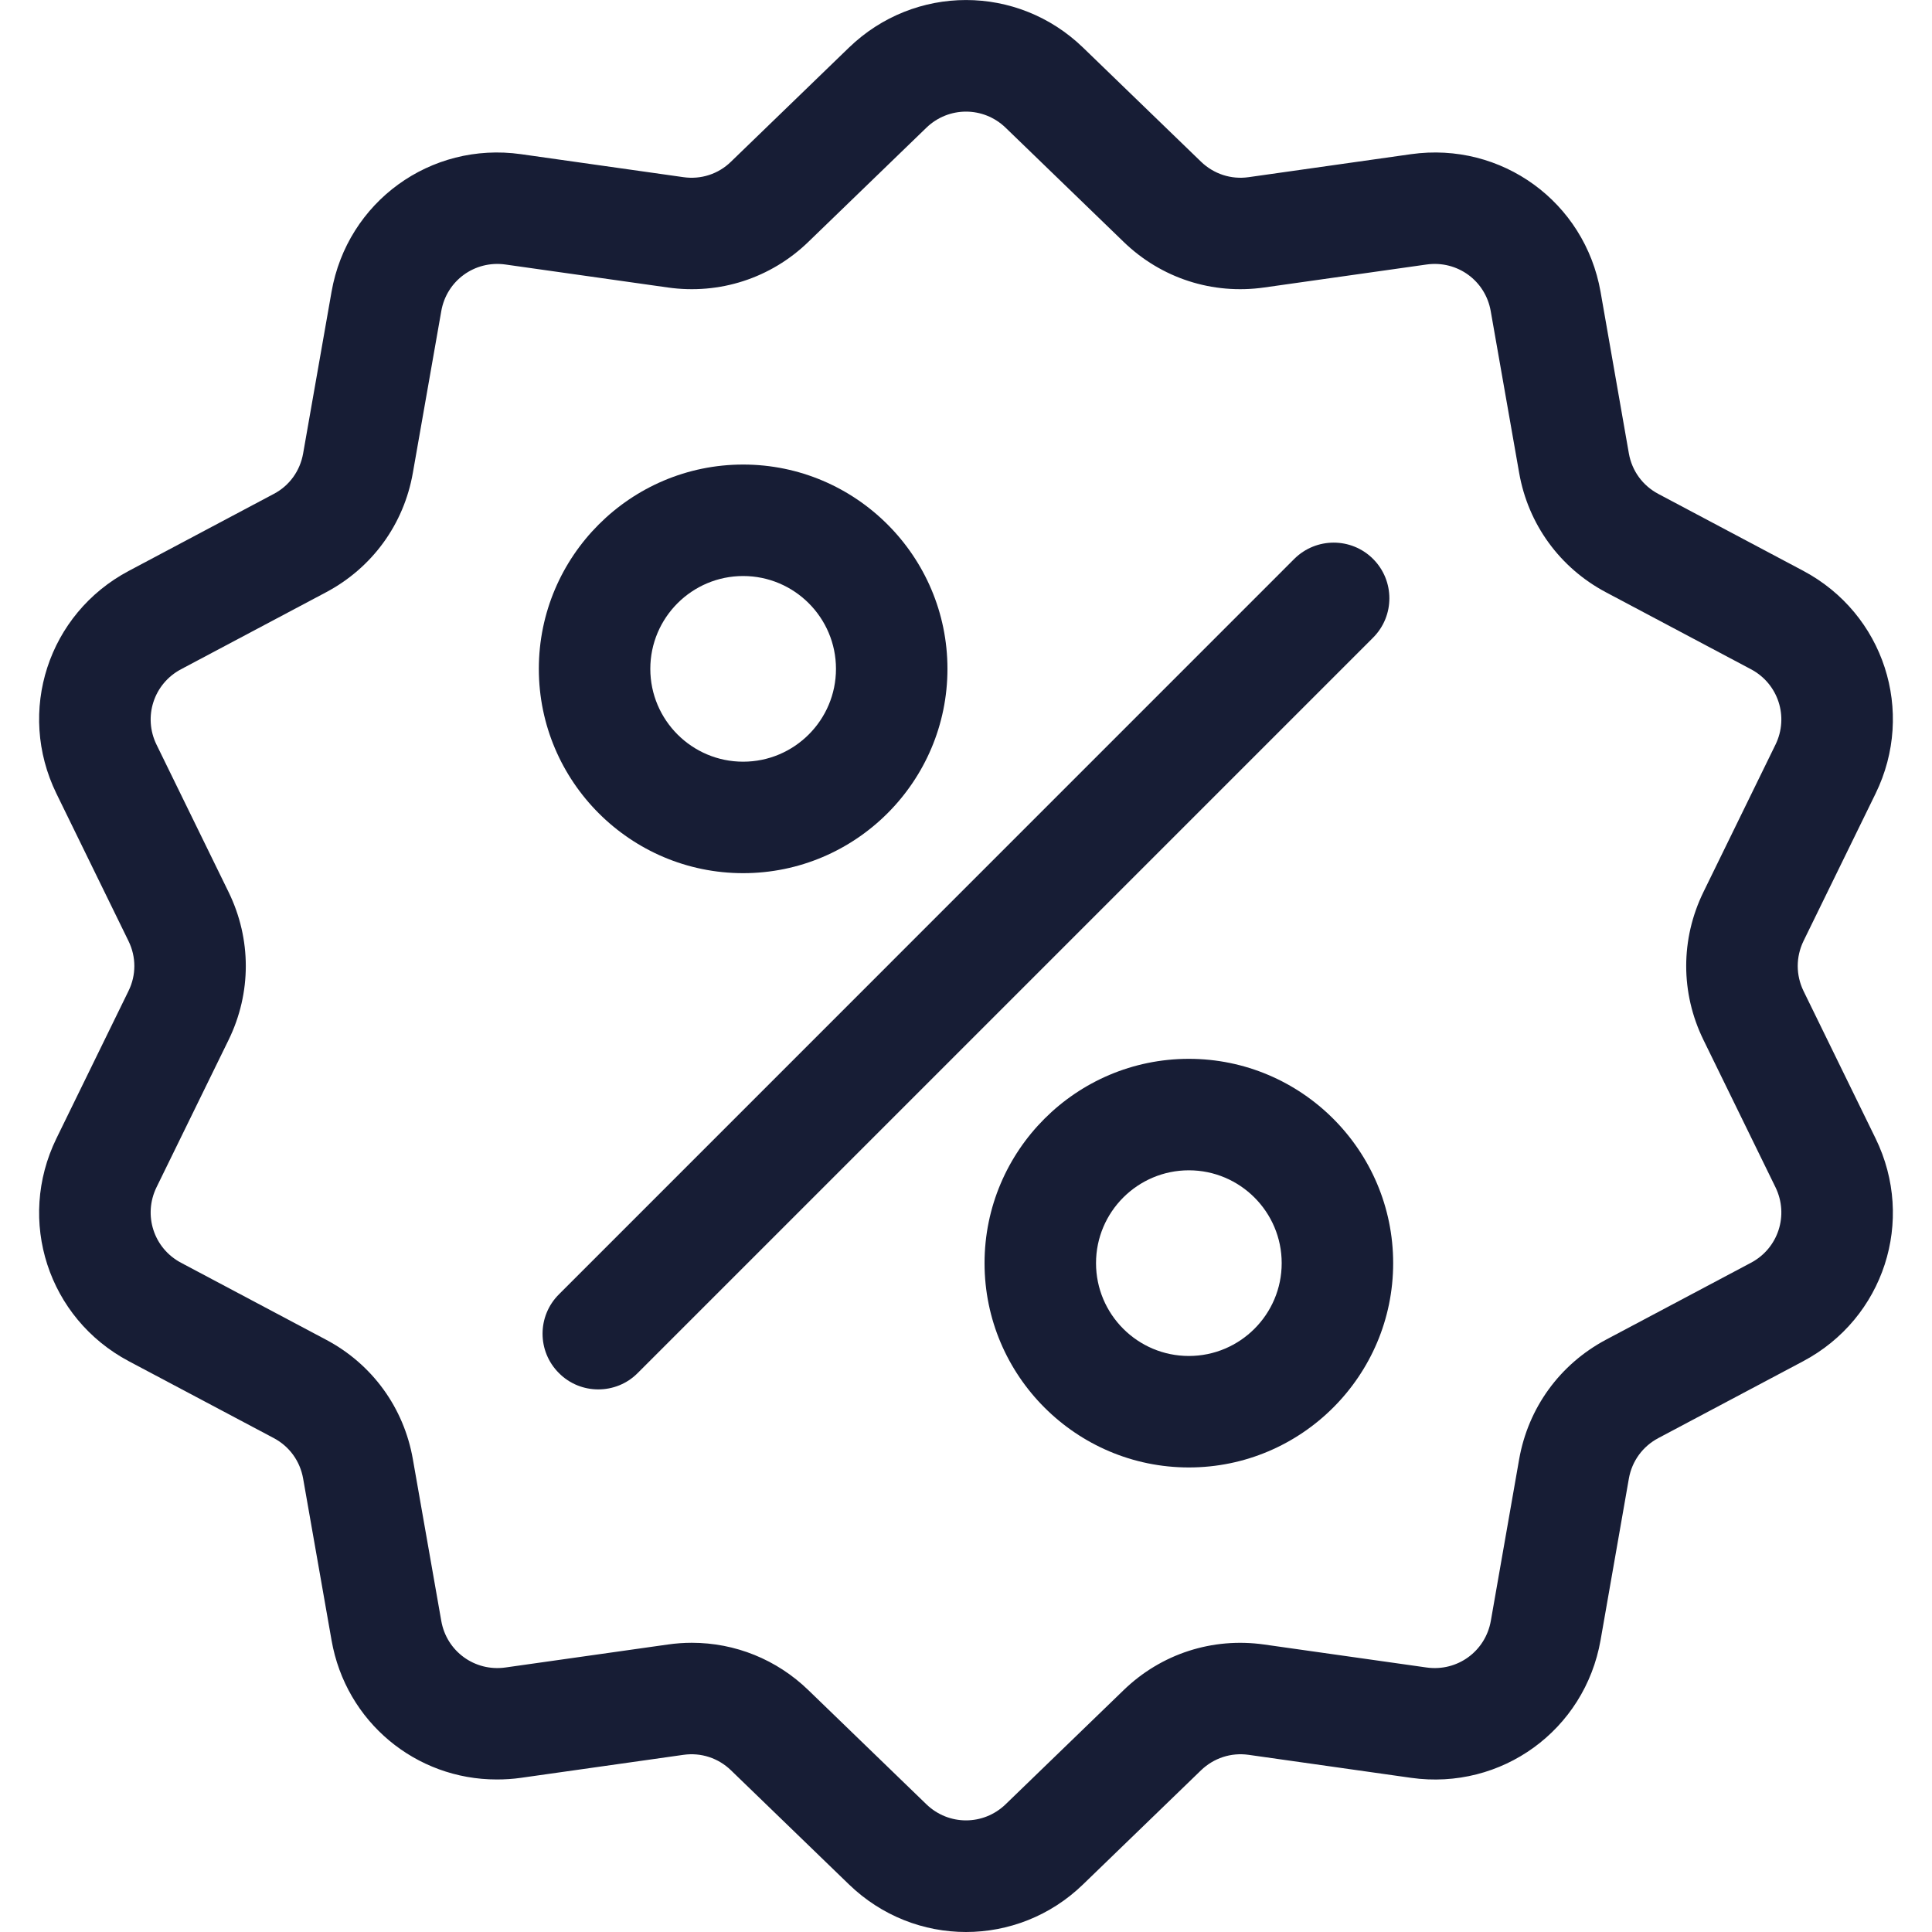 <svg width="20" height="20" viewBox="0 0 20 20" fill="none" xmlns="http://www.w3.org/2000/svg">
<g clip-path="url(#clip0_865_7744)">
<path d="M18.67 10.259C18.59 10.094 18.59 9.906 18.67 9.741L19.416 8.215C19.831 7.365 19.502 6.353 18.667 5.909L17.167 5.113C17.005 5.027 16.894 4.875 16.862 4.694L16.569 3.021C16.405 2.09 15.544 1.464 14.607 1.596L12.926 1.834C12.744 1.86 12.565 1.801 12.433 1.674L11.212 0.493C10.533 -0.164 9.468 -0.164 8.788 0.493L7.567 1.674C7.436 1.802 7.256 1.86 7.075 1.834L5.393 1.596C4.456 1.464 3.595 2.09 3.432 3.021L3.138 4.694C3.106 4.875 2.996 5.028 2.834 5.113L1.333 5.91C0.498 6.353 0.169 7.365 0.584 8.215L1.33 9.741C1.411 9.906 1.411 10.095 1.33 10.259L0.584 11.785C0.169 12.635 0.498 13.647 1.333 14.091L2.834 14.887C2.996 14.973 3.106 15.125 3.138 15.306L3.432 16.979C3.58 17.827 4.307 18.422 5.143 18.421C5.225 18.421 5.309 18.416 5.393 18.404L7.075 18.166C7.256 18.14 7.436 18.199 7.567 18.326L8.788 19.507C9.128 19.836 9.564 20 10 20C10.436 20 10.873 19.836 11.212 19.507L12.433 18.326C12.565 18.199 12.744 18.14 12.926 18.166L14.607 18.404C15.544 18.536 16.405 17.91 16.569 16.979L16.862 15.306C16.894 15.125 17.005 14.973 17.167 14.887L18.667 14.091C19.502 13.647 19.831 12.635 19.416 11.785L18.67 10.259ZM18.126 13.072L16.626 13.868C16.148 14.122 15.82 14.573 15.726 15.107L15.433 16.779C15.377 17.095 15.086 17.306 14.769 17.262L13.087 17.024C12.551 16.948 12.02 17.12 11.631 17.497L10.41 18.678C10.18 18.9 9.82 18.9 9.59 18.678L8.369 17.497C8.04 17.178 7.61 17.006 7.161 17.006C7.079 17.006 6.996 17.012 6.913 17.024L5.231 17.262C4.915 17.306 4.623 17.095 4.568 16.779L4.274 15.106C4.181 14.573 3.853 14.121 3.374 13.868L1.874 13.072C1.591 12.922 1.48 12.579 1.62 12.291L2.366 10.766C2.604 10.279 2.604 9.721 2.366 9.234L1.62 7.708C1.48 7.421 1.591 7.078 1.874 6.928L3.374 6.132C3.853 5.878 4.181 5.427 4.274 4.894L4.568 3.221C4.623 2.905 4.914 2.694 5.231 2.738L6.913 2.976C7.449 3.052 7.98 2.88 8.369 2.503L9.59 1.322C9.82 1.1 10.18 1.1 10.41 1.322L11.631 2.503C12.02 2.88 12.551 3.052 13.087 2.976L14.769 2.738C15.086 2.694 15.377 2.905 15.432 3.221L15.726 4.894C15.819 5.427 16.148 5.879 16.626 6.132L18.126 6.928C18.409 7.078 18.52 7.421 18.38 7.708L17.634 9.234C17.396 9.721 17.396 10.279 17.634 10.765L18.38 12.291C18.52 12.579 18.409 12.922 18.126 13.072Z" fill="#171D35"/>
<path d="M14.214 5.786C13.989 5.561 13.624 5.561 13.398 5.786L5.786 13.399C5.56 13.624 5.56 13.989 5.786 14.214C5.898 14.327 6.046 14.383 6.193 14.383C6.341 14.383 6.489 14.327 6.601 14.214L14.214 6.601C14.439 6.376 14.439 6.011 14.214 5.786Z" fill="#171D35"/>
<path d="M7.693 4.809C6.527 4.809 5.578 5.758 5.578 6.924C5.578 8.09 6.527 9.039 7.693 9.039C8.859 9.039 9.808 8.09 9.808 6.924C9.808 5.758 8.859 4.809 7.693 4.809ZM7.693 7.885C7.163 7.885 6.732 7.454 6.732 6.924C6.732 6.394 7.163 5.963 7.693 5.963C8.223 5.963 8.654 6.394 8.654 6.924C8.654 7.454 8.223 7.885 7.693 7.885Z" fill="#171D35"/>
<path d="M12.307 10.961C11.141 10.961 10.192 11.91 10.192 13.076C10.192 14.242 11.141 15.191 12.307 15.191C13.473 15.191 14.422 14.242 14.422 13.076C14.422 11.91 13.473 10.961 12.307 10.961ZM12.307 14.037C11.777 14.037 11.346 13.606 11.346 13.076C11.346 12.546 11.777 12.115 12.307 12.115C12.837 12.115 13.268 12.546 13.268 13.076C13.268 13.606 12.837 14.037 12.307 14.037Z" fill="#171D35"/>
</g>
<defs>
<clipPath id="clip0_865_7744">
<rect width="20" height="20" fill="white"/>
</clipPath>
</defs>
</svg>
